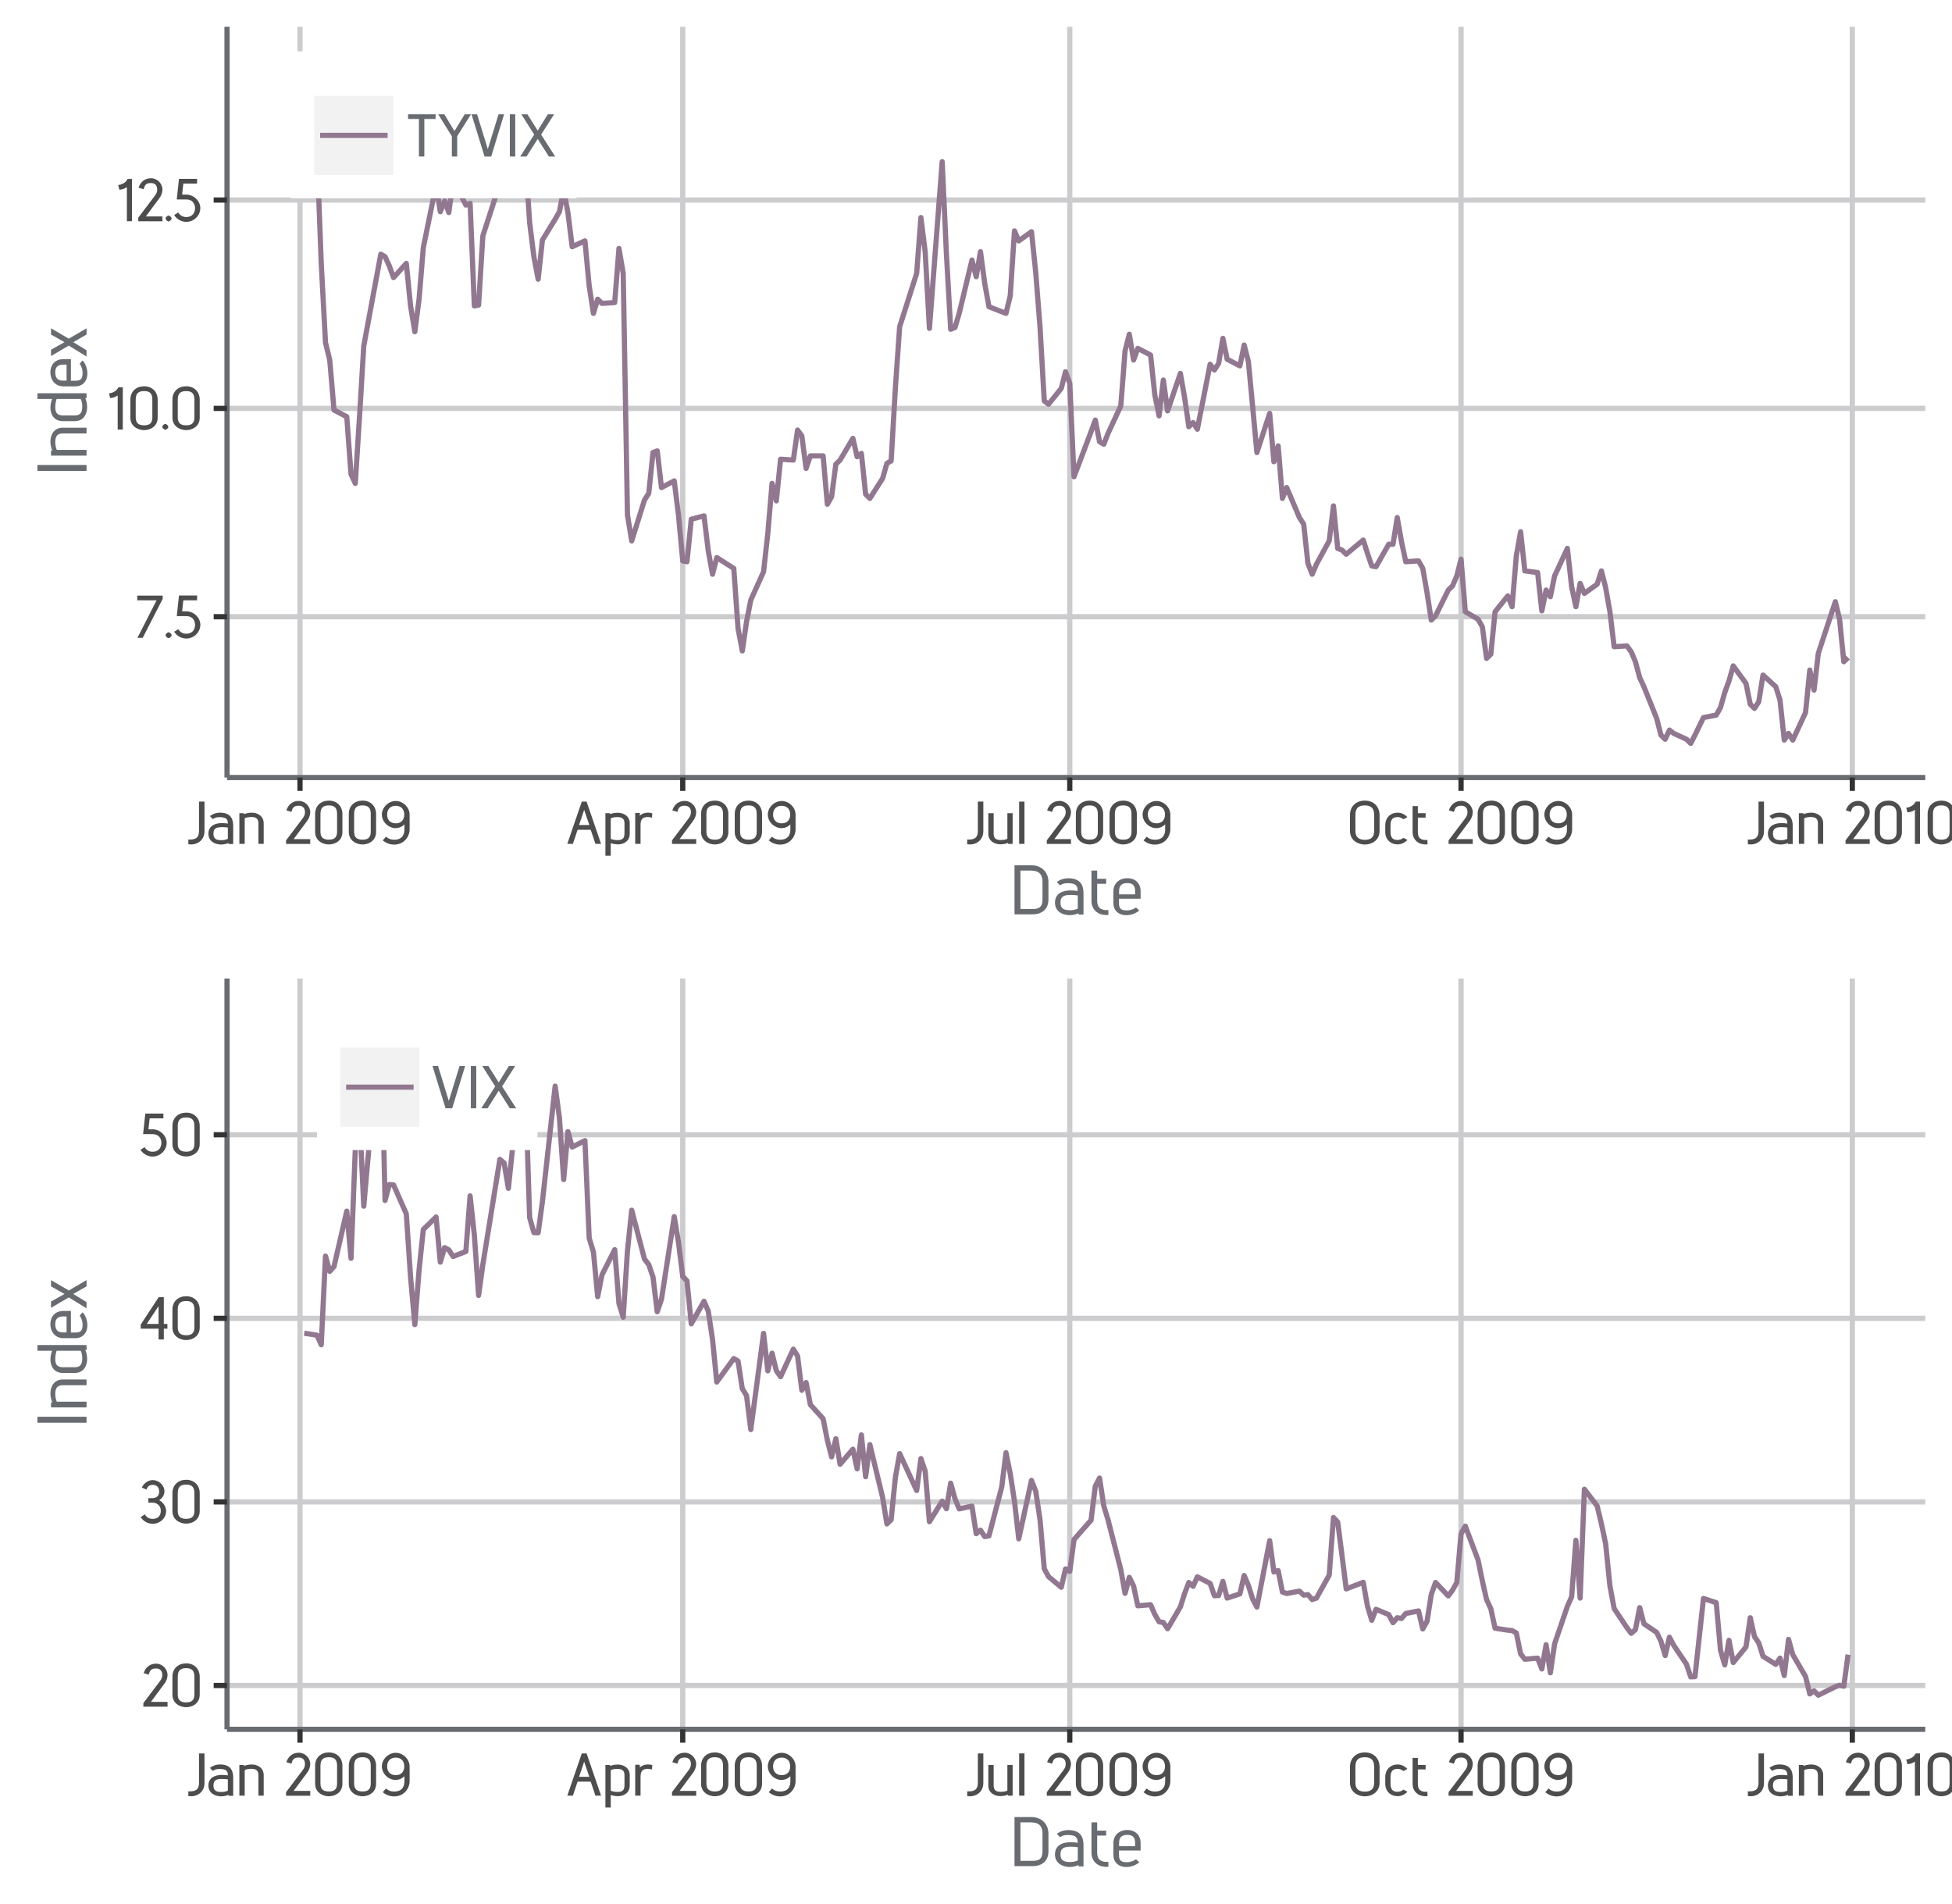 <?xml version="1.0" encoding="UTF-8"?>
<svg xmlns="http://www.w3.org/2000/svg" xmlns:xlink="http://www.w3.org/1999/xlink" width="400pt" height="390pt" viewBox="0 0 400 390" version="1.1">
<defs>
<g>
<symbol overflow="visible" id="glyph0-0">
<path style="stroke:none;" d="M 0 0 L 6.156 0 L 6.156 -8.656 L -0.172 -8.656 L -0.172 0 Z M 3.109 -4.969 L 1.219 -7.797 L 4.766 -7.797 L 2.984 -5.141 Z M 3.469 -4.234 L 5.516 -7.297 L 5.234 -7.391 L 5.234 -1.266 L 5.516 -1.375 L 3.531 -4.328 Z M 1.062 -0.641 L 3 -3.531 L 4.766 -0.859 L 1.219 -0.859 Z M 0.484 -7.297 L 2.453 -4.328 L 0.484 -1.375 L 0.75 -1.266 L 0.75 -7.391 Z M 0.484 -7.297 "/>
</symbol>
<symbol overflow="visible" id="glyph0-1">
<path style="stroke:none;" d="M 5.469 -7.984 L 5.469 -8.656 L 0.266 -8.656 L 0.266 -7.688 L 4.219 -7.688 L 0.297 0 L 1.375 0 Z M 5.469 -7.984 "/>
</symbol>
<symbol overflow="visible" id="glyph0-2">
<path style="stroke:none;" d="M 0.891 -1.141 C 0.641 -1.141 0.281 -0.797 0.281 -0.547 C 0.281 -0.297 0.641 0.047 0.891 0.047 C 1.141 0.047 1.516 -0.297 1.516 -0.547 C 1.516 -0.797 1.141 -1.141 0.891 -1.141 Z M 0.891 -1.141 "/>
</symbol>
<symbol overflow="visible" id="glyph0-3">
<path style="stroke:none;" d="M 5.016 -7.828 L 5.016 -8.672 L 1.312 -8.672 L 0.859 -4.453 L 2.812 -4.453 C 4.016 -4.453 4.594 -3.641 4.609 -2.656 C 4.594 -1.641 4 -0.844 2.797 -0.844 C 2.125 -0.844 1.547 -1.156 1.156 -1.781 L 0.328 -1.25 C 0.781 -0.484 1.75 0.141 2.797 0.141 C 4.406 0.141 5.688 -1.188 5.688 -2.672 C 5.688 -4.141 4.344 -5.406 2.875 -5.438 L 1.953 -5.438 L 2.203 -7.688 L 5.016 -7.688 Z M 5.016 -7.828 "/>
</symbol>
<symbol overflow="visible" id="glyph0-4">
<path style="stroke:none;" d="M 3.047 -0.125 L 3.047 -8.656 L 2.141 -8.656 C 1.891 -8.141 1.641 -7.953 1.281 -7.75 C 0.984 -7.562 0.75 -7.484 0.219 -7.406 L 0.469 -6.438 C 0.859 -6.484 1.188 -6.547 1.5 -6.703 L 1.625 -6.75 C 1.859 -6.875 2.094 -7.031 2.281 -7.25 L 2 -7.344 L 2 0.016 L 3.047 0 Z M 3.047 -0.125 "/>
</symbol>
<symbol overflow="visible" id="glyph0-5">
<path style="stroke:none;" d="M 0.641 -2.438 C 0.641 -0.609 2.25 0.125 3.453 0.125 C 4.688 0.125 6.234 -0.609 6.234 -2.438 L 6.234 -6.125 C 6.234 -7.688 5.141 -8.859 3.469 -8.859 C 1.891 -8.859 0.641 -7.859 0.641 -6.125 Z M 5.141 -2.453 C 5.141 -1.141 4.375 -0.859 3.453 -0.859 C 2.547 -0.859 1.734 -1.141 1.734 -2.453 L 1.734 -6.125 C 1.734 -7.406 2.297 -7.875 3.469 -7.875 C 4.688 -7.875 5.141 -7.297 5.141 -6.109 Z M 5.141 -2.453 "/>
</symbol>
<symbol overflow="visible" id="glyph0-6">
<path style="stroke:none;" d="M 1.531 -6.719 C 1.719 -7.391 1.969 -7.812 2.984 -7.812 C 3.812 -7.812 4.25 -7.312 4.25 -6.484 C 4.25 -6.062 4.141 -5.672 3.719 -5.141 L 0.375 -0.719 L 0.375 0.016 L 5.328 0.016 L 5.328 -0.969 L 1.922 -0.969 L 4.625 -4.609 C 5.062 -5.141 5.328 -5.859 5.328 -6.469 C 5.328 -7.703 4.266 -8.797 2.984 -8.797 C 1.609 -8.797 0.781 -7.922 0.438 -6.859 L 1.469 -6.547 Z M 1.531 -6.719 "/>
</symbol>
<symbol overflow="visible" id="glyph0-7">
<path style="stroke:none;" d="M 3.422 -8.656 L 2.469 -8.656 L 2.469 -2.609 C 2.469 -1.219 1.719 -0.797 0.281 -0.891 L 0.281 0.078 C 0.578 0.109 0.688 0.125 0.797 0.125 C 2.359 0.125 3.594 -0.906 3.594 -2.609 L 3.594 -8.656 Z M 3.422 -8.656 "/>
</symbol>
<symbol overflow="visible" id="glyph0-8">
<path style="stroke:none;" d="M 1.422 -5.156 C 1.766 -5.375 2.094 -5.469 2.688 -5.469 C 4.266 -5.469 4.344 -4.828 4.359 -4.156 C 4.047 -4.203 3.547 -4.25 3.109 -4.25 C 1.781 -4.25 0.375 -3.703 0.375 -2.094 C 0.375 -0.531 1.656 0.109 2.953 0.141 C 3.547 0.141 4.266 -0.047 4.5 -0.172 L 4.516 0.031 L 5.453 0.031 L 5.453 -3.719 C 5.453 -4.969 5.031 -6.391 2.766 -6.391 C 1.891 -6.391 1.188 -6.094 0.688 -5.688 L 1.266 -5.078 Z M 4.422 -1.062 C 4.016 -0.859 3.578 -0.75 3.062 -0.75 C 2.047 -0.75 1.406 -0.969 1.406 -2.094 C 1.406 -3.266 2.141 -3.422 3.203 -3.422 C 3.641 -3.422 4.094 -3.375 4.359 -3.344 L 4.359 -1.031 Z M 4.422 -1.062 "/>
</symbol>
<symbol overflow="visible" id="glyph0-9">
<path style="stroke:none;" d="M 1.438 -6.281 L 0.656 -6.281 L 0.656 0 L 1.75 0 L 1.75 -5.25 C 2 -5.375 2.547 -5.5 3.078 -5.5 C 4.016 -5.5 4.562 -5.219 4.562 -4.172 L 4.562 0 L 5.641 0 L 5.641 -4.219 C 5.641 -5.719 4.359 -6.391 3.188 -6.391 C 2.594 -6.391 1.844 -6.203 1.609 -6.078 L 1.594 -6.281 Z M 1.438 -6.281 "/>
</symbol>
<symbol overflow="visible" id="glyph0-10">
<path style="stroke:none;" d=""/>
</symbol>
<symbol overflow="visible" id="glyph0-11">
<path style="stroke:none;" d="M 5.141 -2.906 C 5.141 -1.969 4.75 -0.844 3.031 -0.844 C 2.297 -0.844 1.828 -1.062 1.359 -1.469 L 0.703 -0.703 C 1.188 -0.297 2.031 0.156 3.016 0.156 C 5.141 0.156 6.203 -1.578 6.203 -2.953 L 6.203 -6 C 6.203 -7.469 4.859 -8.781 3.359 -8.781 C 1.875 -8.781 0.516 -7.469 0.516 -6 C 0.516 -4.531 1.844 -3.219 3.328 -3.219 C 4 -3.219 4.953 -3.531 5.438 -4.422 L 5.141 -4.531 Z M 3.359 -7.797 C 4.469 -7.797 5.109 -7.078 5.109 -6 C 5.094 -4.891 4.484 -4.203 3.359 -4.203 C 2.25 -4.203 1.594 -4.906 1.594 -6 C 1.594 -7.078 2.25 -7.797 3.359 -7.797 Z M 3.359 -7.797 "/>
</symbol>
<symbol overflow="visible" id="glyph0-12">
<path style="stroke:none;" d="M 7.031 -0.125 L 4.109 -8.656 L 3.125 -8.656 L 0.156 0 L 1.297 0 L 2.266 -2.875 L 4.953 -2.875 L 5.922 0 L 7.078 0 Z M 2.516 -3.719 L 3.781 -7.469 L 3.438 -7.469 L 4.672 -3.859 L 2.562 -3.859 Z M 2.516 -3.719 "/>
</symbol>
<symbol overflow="visible" id="glyph0-13">
<path style="stroke:none;" d="M 1.5 -6.281 L 0.719 -6.281 L 0.719 2.422 L 1.812 2.422 L 1.812 -0.156 C 2.094 -0.031 2.719 0.109 3.297 0.109 C 4.422 0.109 5.703 -0.516 5.703 -2.094 L 5.703 -4.219 C 5.703 -5.719 4.406 -6.375 3.219 -6.375 C 2.625 -6.375 1.891 -6.203 1.672 -6.078 L 1.656 -6.281 Z M 4.625 -2.125 C 4.625 -1.016 4.094 -0.766 3.188 -0.766 C 2.609 -0.766 2.016 -0.906 1.812 -1.016 L 1.812 -5.219 C 2.172 -5.406 2.594 -5.484 3.125 -5.484 C 4.062 -5.484 4.625 -5.203 4.625 -4.219 Z M 4.625 -2.125 "/>
</symbol>
<symbol overflow="visible" id="glyph0-14">
<path style="stroke:none;" d="M 1.438 -6.328 L 0.656 -6.328 L 0.656 0 L 1.75 0 L 1.75 -3.875 C 1.75 -4.984 2.141 -5.453 3.141 -5.5 C 3.391 -5.516 3.656 -5.469 4.094 -5.359 L 4.156 -6.266 C 3.766 -6.375 3.547 -6.391 3.297 -6.391 C 2.438 -6.391 1.719 -6.062 1.344 -5.406 L 1.625 -5.297 L 1.594 -6.328 Z M 1.438 -6.328 "/>
</symbol>
<symbol overflow="visible" id="glyph0-15">
<path style="stroke:none;" d="M 5.578 -0.125 L 5.578 -6.281 L 4.5 -6.281 L 4.5 -1.031 C 4.25 -0.906 3.703 -0.781 3.172 -0.781 C 2.234 -0.781 1.688 -1.062 1.688 -2.094 L 1.688 -6.281 L 0.594 -6.281 L 0.594 -2.062 C 0.594 -0.562 1.891 0.094 3.078 0.094 C 3.656 0.094 4.391 -0.078 4.641 -0.203 L 4.656 0.016 L 5.578 0 Z M 5.578 -0.125 "/>
</symbol>
<symbol overflow="visible" id="glyph0-16">
<path style="stroke:none;" d="M 1.812 -0.125 L 1.812 -8.656 L 0.719 -8.656 L 0.719 0 L 1.812 0 Z M 1.812 -0.125 "/>
</symbol>
<symbol overflow="visible" id="glyph0-17">
<path style="stroke:none;" d="M 0.703 -2.656 C 0.703 -0.656 2.422 0.141 3.75 0.141 C 5.078 0.141 6.766 -0.656 6.766 -2.656 L 6.766 -5.875 C 6.766 -7.594 5.594 -8.859 3.75 -8.859 C 2.047 -8.859 0.703 -7.781 0.703 -5.891 Z M 5.656 -2.656 C 5.656 -1.188 4.781 -0.828 3.75 -0.828 C 2.719 -0.828 1.812 -1.188 1.812 -2.656 L 1.812 -5.891 C 1.812 -7.344 2.453 -7.875 3.75 -7.875 C 5.109 -7.875 5.656 -7.219 5.656 -5.875 Z M 5.656 -2.656 "/>
</symbol>
<symbol overflow="visible" id="glyph0-18">
<path style="stroke:none;" d="M 0.453 -2.453 C 0.453 -0.859 1.578 0.109 2.969 0.109 C 3.734 0.109 4.422 -0.203 5 -0.797 L 4.188 -1.234 C 3.703 -0.891 3.406 -0.797 2.969 -0.797 C 2.047 -0.797 1.531 -1.219 1.531 -2.453 L 1.531 -3.797 C 1.531 -5.047 2.047 -5.484 2.969 -5.484 C 3.406 -5.484 3.703 -5.375 4.188 -5.047 L 5 -5.469 C 4.422 -6.062 3.734 -6.391 2.969 -6.391 C 1.578 -6.391 0.453 -5.406 0.453 -3.797 Z M 0.453 -2.453 "/>
</symbol>
<symbol overflow="visible" id="glyph0-19">
<path style="stroke:none;" d="M 1.781 -6.141 L 1.781 -7.734 L 0.703 -7.734 L 0.703 -2.406 C 0.703 -1.016 1.641 -0.156 2.672 0.047 C 2.969 0.109 3.281 0.125 3.75 0.125 L 3.75 -0.797 C 3.281 -0.766 3 -0.797 2.766 -0.859 C 2.016 -1.078 1.781 -1.547 1.781 -2.516 L 1.781 -5.375 L 3.375 -5.375 L 3.375 -6.281 L 1.781 -6.281 Z M 1.781 -6.141 "/>
</symbol>
<symbol overflow="visible" id="glyph0-20">
<path style="stroke:none;" d="M 5.953 -7.828 L 5.953 -8.656 L 0.312 -8.656 L 0.312 -7.688 L 2.531 -7.688 L 2.531 0 L 3.641 0 L 3.641 -7.688 L 5.953 -7.688 Z M 5.953 -7.828 "/>
</symbol>
<symbol overflow="visible" id="glyph0-21">
<path style="stroke:none;" d="M 3.969 -4.078 L 6.844 -8.656 L 5.562 -8.656 L 3.453 -5.203 L 1.375 -8.656 L 0.109 -8.656 L 2.922 -4.141 L 2.922 0 L 4.016 0 L 4.016 -4.156 Z M 3.969 -4.078 "/>
</symbol>
<symbol overflow="visible" id="glyph0-22">
<path style="stroke:none;" d="M 4.062 -0.125 L 6.672 -8.656 L 5.531 -8.656 L 3.172 -1 L 3.484 -1 L 1.125 -8.656 L -0.016 -8.656 L 2.656 0 L 4.016 0 Z M 4.062 -0.125 "/>
</symbol>
<symbol overflow="visible" id="glyph0-23">
<path style="stroke:none;" d="M 2.016 -0.125 L 2.016 -8.656 L 0.906 -8.656 L 0.906 0 L 2.016 0 Z M 2.016 -0.125 "/>
</symbol>
<symbol overflow="visible" id="glyph0-24">
<path style="stroke:none;" d="M 4.328 -4.391 L 7.062 -8.656 L 5.766 -8.656 L 3.688 -5.297 L 1.578 -8.656 L 0.328 -8.656 L 2.969 -4.484 L 0.109 0 L 1.406 0 L 3.688 -3.594 L 5.969 0 L 7.266 0 L 4.391 -4.484 Z M 4.328 -4.391 "/>
</symbol>
<symbol overflow="visible" id="glyph0-25">
<path style="stroke:none;" d="M 1.578 -7.031 C 1.766 -7.484 2.078 -7.812 2.781 -7.812 C 3.641 -7.812 4.109 -7.297 4.109 -6.438 C 4.109 -5.578 3.547 -5.094 2.719 -5.094 L 1.891 -5.094 L 1.891 -4.172 L 2.719 -4.172 C 3.719 -4.172 4.438 -3.516 4.438 -2.516 C 4.438 -1.469 3.828 -0.844 2.781 -0.844 C 2.062 -0.844 1.562 -1.141 1.156 -1.766 L 0.312 -1.219 C 0.781 -0.469 1.688 0.156 2.781 0.156 C 4.25 0.156 5.531 -0.969 5.531 -2.484 C 5.531 -3.594 4.625 -4.516 3.844 -4.797 L 3.844 -4.531 C 4.453 -4.781 5.188 -5.562 5.188 -6.453 C 5.188 -7.766 4.031 -8.797 2.781 -8.797 C 1.734 -8.797 0.844 -7.969 0.547 -7.25 L 1.5 -6.859 Z M 1.578 -7.031 "/>
</symbol>
<symbol overflow="visible" id="glyph0-26">
<path style="stroke:none;" d="M 4.984 -3.031 L 4.984 -8.672 L 3.938 -8.672 L 0.25 -3.047 L 0.25 -2.203 L 3.906 -2.203 L 3.906 0 L 4.984 0 L 4.984 -2.203 L 5.719 -2.203 L 5.719 -3.172 L 4.984 -3.172 Z M 1.312 -2.922 L 4.188 -7.25 L 3.906 -7.344 L 3.906 -3.172 L 1.469 -3.172 Z M 1.312 -2.922 "/>
</symbol>
<symbol overflow="visible" id="glyph1-0">
<path style="stroke:none;" d="M 0 0 L 7.141 0 L 7.141 -10.062 L -0.156 -10.062 L -0.156 0 Z M 3.594 -5.75 L 1.375 -9.094 L 5.609 -9.094 L 3.5 -5.906 Z M 4.016 -4.922 L 6.391 -8.5 L 6.141 -8.594 L 6.141 -1.453 L 6.391 -1.547 L 4.094 -5.031 Z M 1.219 -0.734 L 3.5 -4.141 L 5.609 -0.969 L 1.375 -0.969 Z M 0.594 -8.5 L 2.891 -5.031 L 0.594 -1.547 L 0.844 -1.453 L 0.844 -8.594 Z M 0.594 -8.5 "/>
</symbol>
<symbol overflow="visible" id="glyph1-1">
<path style="stroke:none;" d="M 1.094 -9.922 L 1.094 0 L 4.781 0 C 6.406 0 8.047 -0.797 8.047 -3.047 L 8.047 -6.656 C 8.047 -8.531 6.766 -10.062 4.516 -10.062 L 1.094 -10.062 Z M 2.156 -8.969 L 4.516 -8.969 C 6.156 -8.969 6.828 -8.125 6.828 -6.656 L 6.828 -3.047 C 6.828 -1.406 6.031 -1.094 4.781 -1.094 L 2.312 -1.094 L 2.312 -8.969 Z M 2.156 -8.969 "/>
</symbol>
<symbol overflow="visible" id="glyph1-2">
<path style="stroke:none;" d="M 1.625 -6.016 C 2.031 -6.266 2.453 -6.391 3.141 -6.391 C 4.984 -6.391 5.109 -5.594 5.125 -4.797 C 4.719 -4.859 4.125 -4.906 3.625 -4.906 C 2.078 -4.906 0.469 -4.312 0.469 -2.406 C 0.469 -0.609 1.938 0.125 3.438 0.172 C 4.125 0.172 4.953 -0.047 5.297 -0.234 L 5.312 0.047 L 6.312 0.047 L 6.312 -4.328 C 6.312 -5.766 5.859 -7.391 3.219 -7.391 C 2.203 -7.391 1.406 -7.062 0.859 -6.609 L 1.5 -5.938 Z M 5.188 -1.203 C 4.703 -0.953 4.172 -0.844 3.562 -0.844 C 2.391 -0.844 1.594 -1.109 1.594 -2.406 C 1.594 -3.781 2.484 -3.984 3.734 -3.984 C 4.234 -3.984 4.781 -3.938 5.141 -3.875 L 5.141 -1.172 Z M 5.188 -1.203 "/>
</symbol>
<symbol overflow="visible" id="glyph1-3">
<path style="stroke:none;" d="M 2.047 -7.141 L 2.047 -8.969 L 0.875 -8.969 L 0.875 -2.766 C 0.875 -1.141 1.922 -0.188 3.125 0.062 C 3.453 0.125 3.828 0.156 4.344 0.141 L 4.344 -0.875 C 3.828 -0.859 3.5 -0.875 3.219 -0.969 C 2.359 -1.219 2.047 -1.781 2.047 -2.906 L 2.047 -6.266 L 3.891 -6.266 L 3.891 -7.281 L 2.047 -7.281 Z M 2.047 -7.141 "/>
</symbol>
<symbol overflow="visible" id="glyph1-4">
<path style="stroke:none;" d="M 0.578 -2.25 C 0.578 -0.875 1.594 0.172 3.219 0.172 C 4.266 0.172 5.188 -0.203 5.891 -0.797 L 5.219 -1.406 C 4.562 -0.984 4.031 -0.812 3.297 -0.812 C 2.25 -0.812 1.734 -1.125 1.734 -2.188 L 1.734 -3.203 L 6.156 -3.203 L 6.156 -4.766 C 6.156 -6.297 5.141 -7.406 3.438 -7.406 C 1.781 -7.406 0.578 -6.344 0.578 -4.734 Z M 5.188 -4.094 L 1.75 -4.094 L 1.75 -4.766 C 1.75 -6.094 2.5 -6.406 3.438 -6.406 C 4.281 -6.406 5.031 -6.125 5.031 -4.781 L 5.031 -4.094 Z M 5.188 -4.094 "/>
</symbol>
<symbol overflow="visible" id="glyph2-0">
<path style="stroke:none;" d="M 0 0 L 0 -7.141 L -10.062 -7.141 L -10.062 0.156 L 0 0.156 Z M -5.75 -3.594 L -9.094 -1.375 L -9.094 -5.609 L -5.906 -3.5 Z M -4.922 -4.016 L -8.5 -6.391 L -8.594 -6.141 L -1.453 -6.141 L -1.547 -6.391 L -5.031 -4.094 Z M -0.734 -1.219 L -4.141 -3.5 L -0.969 -5.609 L -0.969 -1.375 Z M -8.5 -0.594 L -5.031 -2.891 L -1.547 -0.594 L -1.453 -0.844 L -8.594 -0.844 Z M -8.5 -0.594 "/>
</symbol>
<symbol overflow="visible" id="glyph2-1">
<path style="stroke:none;" d="M -0.125 -2.312 L -10.062 -2.312 L -10.062 -1.094 L 0 -1.094 L 0 -2.312 Z M -0.125 -2.312 "/>
</symbol>
<symbol overflow="visible" id="glyph2-2">
<path style="stroke:none;" d="M -7.281 -1.688 L -7.281 -0.812 L 0 -0.812 L 0 -1.984 L -6.094 -1.984 C -6.266 -2.344 -6.406 -2.969 -6.406 -3.578 C -6.406 -4.672 -6.062 -5.359 -4.844 -5.359 L 0 -5.359 L 0 -6.531 L -4.891 -6.531 C -6.641 -6.531 -7.406 -5.078 -7.406 -3.703 C -7.406 -3.031 -7.203 -2.203 -7.016 -1.828 L -7.281 -1.812 Z M -7.281 -1.688 "/>
</symbol>
<symbol overflow="visible" id="glyph2-3">
<path style="stroke:none;" d="M -0.125 -6.297 L -10.062 -6.297 L -10.062 -5.125 L -7.062 -5.125 C -7.219 -4.734 -7.406 -4 -7.406 -3.328 C -7.406 -2.031 -6.703 -0.578 -4.859 -0.578 L -2.375 -0.578 C -0.609 -0.578 0.125 -2.062 0.125 -3.438 C 0.125 -4.109 -0.062 -4.938 -0.266 -5.297 L 0.016 -5.312 L 0 -6.297 Z M -1.219 -5.172 C -0.969 -4.672 -0.875 -4.156 -0.875 -3.547 C -0.875 -2.453 -1.219 -1.766 -2.359 -1.75 L -4.797 -1.75 C -6.125 -1.75 -6.406 -2.422 -6.406 -3.469 C -6.406 -4.141 -6.25 -4.844 -6.125 -5.125 L -1.188 -5.125 Z M -1.219 -5.172 "/>
</symbol>
<symbol overflow="visible" id="glyph2-4">
<path style="stroke:none;" d="M -2.25 -0.578 C -0.875 -0.578 0.172 -1.594 0.172 -3.219 C 0.172 -4.266 -0.203 -5.188 -0.797 -5.891 L -1.406 -5.219 C -0.984 -4.562 -0.812 -4.031 -0.812 -3.297 C -0.812 -2.25 -1.125 -1.734 -2.188 -1.734 L -3.203 -1.734 L -3.203 -6.156 L -4.766 -6.156 C -6.297 -6.156 -7.406 -5.141 -7.406 -3.438 C -7.406 -1.781 -6.344 -0.578 -4.734 -0.578 Z M -4.094 -5.188 L -4.094 -1.75 L -4.766 -1.75 C -6.094 -1.75 -6.406 -2.5 -6.406 -3.438 C -6.406 -4.281 -6.125 -5.031 -4.781 -5.031 L -4.094 -5.031 Z M -4.094 -5.188 "/>
</symbol>
<symbol overflow="visible" id="glyph2-5">
<path style="stroke:none;" d="M -3.531 -3.609 L -7.281 -5.797 L -7.281 -4.516 L -4.516 -2.953 L -7.281 -1.406 L -7.281 -0.109 L -3.641 -2.25 L 0 -0.016 L 0 -1.297 L -2.719 -2.953 L 0 -4.516 L 0 -5.797 L -3.625 -3.672 Z M -3.531 -3.609 "/>
</symbol>
</g>
<clipPath id="clip1">
  <path d="M 46.523 147 L 395 147 L 395 148 L 46.523 148 Z M 46.523 147 "/>
</clipPath>
<clipPath id="clip2">
  <path d="M 46.523 104 L 395 104 L 395 106 L 46.523 106 Z M 46.523 104 "/>
</clipPath>
<clipPath id="clip3">
  <path d="M 46.523 62 L 395 62 L 395 63 L 46.523 63 Z M 46.523 62 "/>
</clipPath>
<clipPath id="clip4">
  <path d="M 46.523 19 L 395 19 L 395 20 L 46.523 20 Z M 46.523 19 "/>
</clipPath>
<clipPath id="clip5">
  <path d="M 100 5.48 L 101 5.48 L 101 160 L 100 160 Z M 100 5.48 "/>
</clipPath>
<clipPath id="clip6">
  <path d="M 179 5.48 L 180 5.48 L 180 160 L 179 160 Z M 179 5.48 "/>
</clipPath>
<clipPath id="clip7">
  <path d="M 259 5.48 L 260 5.48 L 260 160 L 259 160 Z M 259 5.48 "/>
</clipPath>
<clipPath id="clip8">
  <path d="M 339 5.48 L 340 5.48 L 340 160 L 339 160 Z M 339 5.48 "/>
</clipPath>
<clipPath id="clip9">
  <path d="M 46.523 125 L 395.52 125 L 395.52 127 L 46.523 127 Z M 46.523 125 "/>
</clipPath>
<clipPath id="clip10">
  <path d="M 46.523 83 L 395.52 83 L 395.52 85 L 46.523 85 Z M 46.523 83 "/>
</clipPath>
<clipPath id="clip11">
  <path d="M 46.523 40 L 395.52 40 L 395.52 42 L 46.523 42 Z M 46.523 40 "/>
</clipPath>
<clipPath id="clip12">
  <path d="M 60 5.48 L 63 5.48 L 63 160 L 60 160 Z M 60 5.48 "/>
</clipPath>
<clipPath id="clip13">
  <path d="M 139 5.48 L 141 5.48 L 141 160 L 139 160 Z M 139 5.48 "/>
</clipPath>
<clipPath id="clip14">
  <path d="M 218 5.48 L 220 5.48 L 220 160 L 218 160 Z M 218 5.48 "/>
</clipPath>
<clipPath id="clip15">
  <path d="M 298 5.48 L 300 5.48 L 300 160 L 298 160 Z M 298 5.48 "/>
</clipPath>
<clipPath id="clip16">
  <path d="M 379 5.48 L 381 5.48 L 381 160 L 379 160 Z M 379 5.48 "/>
</clipPath>
<clipPath id="clip17">
  <path d="M 0 195 L 400 195 L 400 390 L 0 390 Z M 0 195 "/>
</clipPath>
<clipPath id="clip18">
  <path d="M 46.523 326 L 395 326 L 395 327 L 46.523 327 Z M 46.523 326 "/>
</clipPath>
<clipPath id="clip19">
  <path d="M 46.523 288 L 395 288 L 395 290 L 46.523 290 Z M 46.523 288 "/>
</clipPath>
<clipPath id="clip20">
  <path d="M 46.523 251 L 395 251 L 395 252 L 46.523 252 Z M 46.523 251 "/>
</clipPath>
<clipPath id="clip21">
  <path d="M 46.523 213 L 395 213 L 395 214 L 46.523 214 Z M 46.523 213 "/>
</clipPath>
<clipPath id="clip22">
  <path d="M 100 200.48 L 101 200.48 L 101 355 L 100 355 Z M 100 200.48 "/>
</clipPath>
<clipPath id="clip23">
  <path d="M 179 200.48 L 180 200.48 L 180 355 L 179 355 Z M 179 200.48 "/>
</clipPath>
<clipPath id="clip24">
  <path d="M 259 200.48 L 260 200.48 L 260 355 L 259 355 Z M 259 200.48 "/>
</clipPath>
<clipPath id="clip25">
  <path d="M 339 200.48 L 340 200.48 L 340 355 L 339 355 Z M 339 200.48 "/>
</clipPath>
<clipPath id="clip26">
  <path d="M 46.523 344 L 395.52 344 L 395.52 346 L 46.523 346 Z M 46.523 344 "/>
</clipPath>
<clipPath id="clip27">
  <path d="M 46.523 307 L 395.52 307 L 395.52 309 L 46.523 309 Z M 46.523 307 "/>
</clipPath>
<clipPath id="clip28">
  <path d="M 46.523 269 L 395.52 269 L 395.52 271 L 46.523 271 Z M 46.523 269 "/>
</clipPath>
<clipPath id="clip29">
  <path d="M 46.523 231 L 395.52 231 L 395.52 234 L 46.523 234 Z M 46.523 231 "/>
</clipPath>
<clipPath id="clip30">
  <path d="M 60 200.48 L 63 200.48 L 63 355 L 60 355 Z M 60 200.48 "/>
</clipPath>
<clipPath id="clip31">
  <path d="M 139 200.48 L 141 200.48 L 141 355 L 139 355 Z M 139 200.48 "/>
</clipPath>
<clipPath id="clip32">
  <path d="M 218 200.48 L 220 200.48 L 220 355 L 218 355 Z M 218 200.48 "/>
</clipPath>
<clipPath id="clip33">
  <path d="M 298 200.48 L 300 200.48 L 300 355 L 298 355 Z M 298 200.48 "/>
</clipPath>
<clipPath id="clip34">
  <path d="M 379 200.48 L 381 200.48 L 381 355 L 379 355 Z M 379 200.48 "/>
</clipPath>
</defs>
<g id="surface131">
<rect x="0" y="0" width="400" height="390" style="fill:rgb(100%,100%,100%);fill-opacity:1;stroke:none;"/>
<path style="fill-rule:nonzero;fill:rgb(100%,100%,100%);fill-opacity:1;stroke-width:1.067;stroke-linecap:round;stroke-linejoin:round;stroke:rgb(100%,100%,100%);stroke-opacity:1;stroke-miterlimit:10;" d="M 0 195 L 400 195 L 400 0 L 0 0 Z M 0 195 "/>
<g clip-path="url(#clip1)" clip-rule="nonzero">
<path style="fill:none;stroke-width:0.533;stroke-linecap:butt;stroke-linejoin:round;stroke:rgb(100%,100%,100%);stroke-opacity:1;stroke-miterlimit:10;" d="M 46.523 147.695 L 394.52 147.695 "/>
</g>
<g clip-path="url(#clip2)" clip-rule="nonzero">
<path style="fill:none;stroke-width:0.533;stroke-linecap:butt;stroke-linejoin:round;stroke:rgb(100%,100%,100%);stroke-opacity:1;stroke-miterlimit:10;" d="M 46.523 105.008 L 394.52 105.008 "/>
</g>
<g clip-path="url(#clip3)" clip-rule="nonzero">
<path style="fill:none;stroke-width:0.533;stroke-linecap:butt;stroke-linejoin:round;stroke:rgb(100%,100%,100%);stroke-opacity:1;stroke-miterlimit:10;" d="M 46.523 62.324 L 394.52 62.324 "/>
</g>
<g clip-path="url(#clip4)" clip-rule="nonzero">
<path style="fill:none;stroke-width:0.533;stroke-linecap:butt;stroke-linejoin:round;stroke:rgb(100%,100%,100%);stroke-opacity:1;stroke-miterlimit:10;" d="M 46.523 19.641 L 394.52 19.641 "/>
</g>
<g clip-path="url(#clip5)" clip-rule="nonzero">
<path style="fill:none;stroke-width:0.533;stroke-linecap:butt;stroke-linejoin:round;stroke:rgb(100%,100%,100%);stroke-opacity:1;stroke-miterlimit:10;" d="M 100.691 159.297 L 100.691 5.48 "/>
</g>
<g clip-path="url(#clip6)" clip-rule="nonzero">
<path style="fill:none;stroke-width:0.533;stroke-linecap:butt;stroke-linejoin:round;stroke:rgb(100%,100%,100%);stroke-opacity:1;stroke-miterlimit:10;" d="M 179.562 159.297 L 179.562 5.48 "/>
</g>
<g clip-path="url(#clip7)" clip-rule="nonzero">
<path style="fill:none;stroke-width:0.533;stroke-linecap:butt;stroke-linejoin:round;stroke:rgb(100%,100%,100%);stroke-opacity:1;stroke-miterlimit:10;" d="M 259.305 159.297 L 259.305 5.48 "/>
</g>
<g clip-path="url(#clip8)" clip-rule="nonzero">
<path style="fill:none;stroke-width:0.533;stroke-linecap:butt;stroke-linejoin:round;stroke:rgb(100%,100%,100%);stroke-opacity:1;stroke-miterlimit:10;" d="M 339.484 159.297 L 339.484 5.48 "/>
</g>
<g clip-path="url(#clip9)" clip-rule="nonzero">
<path style="fill:none;stroke-width:1.067;stroke-linecap:butt;stroke-linejoin:round;stroke:rgb(80%,79.608%,80.392%);stroke-opacity:1;stroke-miterlimit:10;" d="M 46.523 126.352 L 394.52 126.352 "/>
</g>
<g clip-path="url(#clip10)" clip-rule="nonzero">
<path style="fill:none;stroke-width:1.067;stroke-linecap:butt;stroke-linejoin:round;stroke:rgb(80%,79.608%,80.392%);stroke-opacity:1;stroke-miterlimit:10;" d="M 46.523 83.668 L 394.52 83.668 "/>
</g>
<g clip-path="url(#clip11)" clip-rule="nonzero">
<path style="fill:none;stroke-width:1.067;stroke-linecap:butt;stroke-linejoin:round;stroke:rgb(80%,79.608%,80.392%);stroke-opacity:1;stroke-miterlimit:10;" d="M 46.523 40.984 L 394.52 40.984 "/>
</g>
<g clip-path="url(#clip12)" clip-rule="nonzero">
<path style="fill:none;stroke-width:1.067;stroke-linecap:butt;stroke-linejoin:round;stroke:rgb(80%,79.608%,80.392%);stroke-opacity:1;stroke-miterlimit:10;" d="M 61.473 159.297 L 61.473 5.48 "/>
</g>
<g clip-path="url(#clip13)" clip-rule="nonzero">
<path style="fill:none;stroke-width:1.067;stroke-linecap:butt;stroke-linejoin:round;stroke:rgb(80%,79.608%,80.392%);stroke-opacity:1;stroke-miterlimit:10;" d="M 139.906 159.297 L 139.906 5.48 "/>
</g>
<g clip-path="url(#clip14)" clip-rule="nonzero">
<path style="fill:none;stroke-width:1.067;stroke-linecap:butt;stroke-linejoin:round;stroke:rgb(80%,79.608%,80.392%);stroke-opacity:1;stroke-miterlimit:10;" d="M 219.215 159.297 L 219.215 5.48 "/>
</g>
<g clip-path="url(#clip15)" clip-rule="nonzero">
<path style="fill:none;stroke-width:1.067;stroke-linecap:butt;stroke-linejoin:round;stroke:rgb(80%,79.608%,80.392%);stroke-opacity:1;stroke-miterlimit:10;" d="M 299.395 159.297 L 299.395 5.48 "/>
</g>
<g clip-path="url(#clip16)" clip-rule="nonzero">
<path style="fill:none;stroke-width:1.067;stroke-linecap:butt;stroke-linejoin:round;stroke:rgb(80%,79.608%,80.392%);stroke-opacity:1;stroke-miterlimit:10;" d="M 379.574 159.297 L 379.574 5.48 "/>
</g>
<path style="fill:none;stroke-width:1.067;stroke-linecap:butt;stroke-linejoin:round;stroke:rgb(56.863%,47.059%,56.471%);stroke-opacity:1;stroke-miterlimit:1;" d="M 62.344 12.473 L 64.957 30.91 L 65.828 53.961 L 66.699 70.18 L 67.57 73.766 L 68.445 84.008 L 71.059 85.375 L 71.93 97.156 L 72.801 99.035 L 73.672 85.375 L 74.543 70.863 L 78.031 52.082 L 78.902 52.594 L 79.773 54.473 L 80.645 56.863 L 83.258 53.961 L 84.129 62.668 L 85.004 67.961 L 85.875 61.301 L 86.746 50.715 L 89.359 37.91 L 90.23 43.375 L 91.102 41.156 L 91.973 43.543 L 92.848 36.887 L 95.461 42.008 L 96.332 41.668 L 97.203 62.668 L 98.074 62.496 L 98.945 48.324 L 102.434 37.57 L 103.305 35.863 L 104.176 32.105 L 105.047 26.984 L 107.66 32.617 L 108.531 45.594 L 109.406 52.594 L 110.277 57.203 L 111.148 49.18 L 113.762 44.91 L 114.633 43.375 L 115.504 38.934 L 116.375 43.543 L 117.25 50.547 L 119.863 49.352 L 120.734 58.57 L 121.605 64.203 L 122.477 61.301 L 123.348 62.156 L 125.965 61.984 L 126.836 50.887 L 127.707 56.008 L 128.578 105.523 L 129.449 110.816 L 132.062 102.449 L 132.938 101.082 L 133.809 92.715 L 134.68 92.375 L 135.551 99.887 L 138.164 98.523 L 139.035 105.523 L 139.906 114.914 L 140.777 115.082 L 141.652 106.375 L 144.266 105.691 L 145.137 112.863 L 146.008 117.645 L 146.879 114.23 L 150.367 116.449 L 151.238 128.742 L 152.109 133.352 L 152.98 127.375 L 153.852 122.938 L 156.465 117.133 L 157.34 109.277 L 158.211 99.035 L 159.082 102.621 L 159.953 94.082 L 162.566 94.254 L 163.438 88.105 L 164.309 89.301 L 165.18 95.961 L 166.055 93.398 L 168.668 93.398 L 169.539 103.301 L 170.41 101.766 L 171.281 95.105 L 172.152 94.254 L 174.77 89.812 L 175.641 93.57 L 176.512 92.887 L 177.383 101.254 L 178.254 102.105 L 180.867 98.008 L 181.742 94.938 L 182.613 94.426 L 183.484 79.398 L 184.355 66.938 L 187.84 56.008 L 188.711 44.57 L 189.586 51.57 L 190.457 67.277 L 193.07 33.129 L 193.941 52.082 L 194.812 67.449 L 195.684 67.105 L 196.555 64.203 L 199.172 53.277 L 200.043 56.691 L 200.914 51.57 L 201.785 58.059 L 202.656 62.84 L 205.27 63.863 L 206.145 64.203 L 207.016 60.617 L 207.887 47.301 L 208.758 49.352 L 211.371 47.473 L 212.242 55.836 L 213.113 66.938 L 213.988 82.133 L 214.859 82.812 L 217.473 79.57 L 218.344 76.156 L 219.215 78.547 L 220.086 97.668 L 223.574 88.449 L 224.445 86.059 L 225.316 90.496 L 226.188 91.008 L 227.059 88.789 L 229.672 83.156 L 230.547 71.887 L 231.418 68.473 L 232.289 73.766 L 233.16 71.375 L 235.773 72.742 L 236.645 80.938 L 237.516 85.203 L 238.391 77.863 L 239.262 84.18 L 241.875 76.496 L 242.746 81.449 L 243.617 87.426 L 244.488 86.57 L 245.359 87.938 L 247.977 74.617 L 248.848 75.812 L 249.719 74.449 L 250.59 69.324 L 251.461 73.594 L 254.074 74.961 L 254.949 70.691 L 255.82 74.105 L 256.691 83.328 L 257.562 92.715 L 260.176 84.691 L 261.047 94.594 L 261.918 91.352 L 262.793 102.105 L 263.664 99.887 L 266.277 106.035 L 267.148 107.398 L 268.02 115.426 L 268.891 117.645 L 269.762 115.594 L 272.379 110.816 L 273.25 103.645 L 274.121 112.352 L 274.992 112.691 L 275.863 113.547 L 279.352 110.645 L 280.223 113.375 L 281.094 115.938 L 281.965 116.109 L 284.578 111.496 L 285.449 111.496 L 286.32 106.035 L 287.195 110.984 L 288.066 115.082 L 290.68 114.914 L 291.551 116.449 L 292.422 121.398 L 293.293 127.035 L 294.164 126.18 L 296.781 120.887 L 297.652 120.035 L 298.523 117.984 L 299.395 114.57 L 300.266 125.328 L 302.879 126.863 L 303.754 128.398 L 304.625 134.887 L 305.496 134.035 L 306.367 125.328 L 308.98 122.082 L 309.852 124.301 L 310.723 113.887 L 311.598 108.938 L 312.469 116.961 L 315.082 117.301 L 315.953 125.156 L 316.824 120.887 L 317.695 122.254 L 318.566 117.984 L 321.184 112.352 L 322.055 120.207 L 322.926 124.301 L 323.797 119.523 L 324.668 121.57 L 327.285 119.691 L 328.156 116.961 L 329.027 120.375 L 329.898 125.328 L 330.77 132.496 L 333.383 132.328 L 334.254 133.523 L 335.125 135.57 L 336 138.816 L 336.871 140.691 L 339.484 147.18 L 340.355 150.598 L 341.227 151.449 L 342.098 149.57 L 342.969 150.254 L 345.586 151.449 L 346.457 152.305 L 347.328 150.598 L 349.07 147.012 L 351.688 146.5 L 352.559 144.961 L 353.43 141.887 L 354.301 139.5 L 355.172 136.426 L 357.785 140.012 L 358.656 144.277 L 359.527 145.133 L 360.402 143.766 L 361.273 138.305 L 363.887 140.691 L 364.758 143.426 L 365.629 151.621 L 366.5 150.254 L 367.371 151.621 L 369.988 145.984 L 370.859 137.277 L 371.73 141.375 L 372.602 133.863 L 376.09 123.277 L 376.961 126.863 L 377.832 135.57 L 378.703 134.719 "/>
<path style="fill:none;stroke-width:1.067;stroke-linecap:butt;stroke-linejoin:round;stroke:rgb(40.784%,42.353%,44.314%);stroke-opacity:1;stroke-miterlimit:10;" d="M 46.523 159.297 L 46.523 5.48 "/>
<g style="fill:rgb(30.196%,30.196%,30.196%);fill-opacity:1;">
  <use xlink:href="#glyph0-1" x="27.867" y="130.68"/>
  <use xlink:href="#glyph0-2" x="33.651" y="130.68"/>
  <use xlink:href="#glyph0-3" x="35.367" y="130.68"/>
</g>
<g style="fill:rgb(30.196%,30.196%,30.196%);fill-opacity:1;">
  <use xlink:href="#glyph0-4" x="22.117" y="87.996"/>
  <use xlink:href="#glyph0-5" x="26.077" y="87.996"/>
  <use xlink:href="#glyph0-2" x="32.977" y="87.996"/>
  <use xlink:href="#glyph0-5" x="34.693" y="87.996"/>
</g>
<g style="fill:rgb(30.196%,30.196%,30.196%);fill-opacity:1;">
  <use xlink:href="#glyph0-4" x="24" y="45.312"/>
  <use xlink:href="#glyph0-6" x="27.96" y="45.312"/>
  <use xlink:href="#glyph0-2" x="33.648" y="45.312"/>
  <use xlink:href="#glyph0-3" x="35.364" y="45.312"/>
</g>
<path style="fill:none;stroke-width:1.067;stroke-linecap:butt;stroke-linejoin:round;stroke:rgb(20%,20%,20%);stroke-opacity:1;stroke-miterlimit:10;" d="M 43.785 126.352 L 46.523 126.352 "/>
<path style="fill:none;stroke-width:1.067;stroke-linecap:butt;stroke-linejoin:round;stroke:rgb(20%,20%,20%);stroke-opacity:1;stroke-miterlimit:10;" d="M 43.785 83.668 L 46.523 83.668 "/>
<path style="fill:none;stroke-width:1.067;stroke-linecap:butt;stroke-linejoin:round;stroke:rgb(20%,20%,20%);stroke-opacity:1;stroke-miterlimit:10;" d="M 43.785 40.984 L 46.523 40.984 "/>
<path style="fill:none;stroke-width:1.067;stroke-linecap:butt;stroke-linejoin:round;stroke:rgb(40.784%,42.353%,44.314%);stroke-opacity:1;stroke-miterlimit:10;" d="M 46.523 159.297 L 394.52 159.297 "/>
<path style="fill:none;stroke-width:1.067;stroke-linecap:butt;stroke-linejoin:round;stroke:rgb(20%,20%,20%);stroke-opacity:1;stroke-miterlimit:10;" d="M 61.473 162.035 L 61.473 159.297 "/>
<path style="fill:none;stroke-width:1.067;stroke-linecap:butt;stroke-linejoin:round;stroke:rgb(20%,20%,20%);stroke-opacity:1;stroke-miterlimit:10;" d="M 139.906 162.035 L 139.906 159.297 "/>
<path style="fill:none;stroke-width:1.067;stroke-linecap:butt;stroke-linejoin:round;stroke:rgb(20%,20%,20%);stroke-opacity:1;stroke-miterlimit:10;" d="M 219.215 162.035 L 219.215 159.297 "/>
<path style="fill:none;stroke-width:1.067;stroke-linecap:butt;stroke-linejoin:round;stroke:rgb(20%,20%,20%);stroke-opacity:1;stroke-miterlimit:10;" d="M 299.395 162.035 L 299.395 159.297 "/>
<path style="fill:none;stroke-width:1.067;stroke-linecap:butt;stroke-linejoin:round;stroke:rgb(20%,20%,20%);stroke-opacity:1;stroke-miterlimit:10;" d="M 379.574 162.035 L 379.574 159.297 "/>
<g style="fill:rgb(30.196%,30.196%,30.196%);fill-opacity:1;">
  <use xlink:href="#glyph0-7" x="38.312" y="172.883"/>
  <use xlink:href="#glyph0-8" x="42.333" y="172.883"/>
  <use xlink:href="#glyph0-9" x="48.393" y="172.883"/>
  <use xlink:href="#glyph0-10" x="54.645" y="172.883"/>
  <use xlink:href="#glyph0-6" x="58.245" y="172.883"/>
  <use xlink:href="#glyph0-5" x="63.933" y="172.883"/>
  <use xlink:href="#glyph0-5" x="70.833" y="172.883"/>
  <use xlink:href="#glyph0-11" x="77.733" y="172.883"/>
</g>
<g style="fill:rgb(30.196%,30.196%,30.196%);fill-opacity:1;">
  <use xlink:href="#glyph0-12" x="116.094" y="172.883"/>
  <use xlink:href="#glyph0-13" x="123.342" y="172.883"/>
  <use xlink:href="#glyph0-14" x="129.51" y="172.883"/>
  <use xlink:href="#glyph0-10" x="133.734" y="172.883"/>
  <use xlink:href="#glyph0-6" x="137.334" y="172.883"/>
  <use xlink:href="#glyph0-5" x="143.022" y="172.883"/>
  <use xlink:href="#glyph0-5" x="149.922" y="172.883"/>
  <use xlink:href="#glyph0-11" x="156.822" y="172.883"/>
</g>
<g style="fill:rgb(30.196%,30.196%,30.196%);fill-opacity:1;">
  <use xlink:href="#glyph0-7" x="197.91" y="172.883"/>
  <use xlink:href="#glyph0-15" x="201.93" y="172.883"/>
  <use xlink:href="#glyph0-16" x="208.122" y="172.883"/>
  <use xlink:href="#glyph0-10" x="210.534" y="172.883"/>
  <use xlink:href="#glyph0-6" x="214.134" y="172.883"/>
  <use xlink:href="#glyph0-5" x="219.822" y="172.883"/>
  <use xlink:href="#glyph0-5" x="226.722" y="172.883"/>
  <use xlink:href="#glyph0-11" x="233.622" y="172.883"/>
</g>
<g style="fill:rgb(30.196%,30.196%,30.196%);fill-opacity:1;">
  <use xlink:href="#glyph0-17" x="275.934" y="172.883"/>
  <use xlink:href="#glyph0-18" x="283.41" y="172.883"/>
  <use xlink:href="#glyph0-19" x="288.762" y="172.883"/>
  <use xlink:href="#glyph0-10" x="292.866" y="172.883"/>
  <use xlink:href="#glyph0-6" x="296.466" y="172.883"/>
  <use xlink:href="#glyph0-5" x="302.154" y="172.883"/>
  <use xlink:href="#glyph0-5" x="309.054" y="172.883"/>
  <use xlink:href="#glyph0-11" x="315.954" y="172.883"/>
</g>
<g style="fill:rgb(30.196%,30.196%,30.196%);fill-opacity:1;">
  <use xlink:href="#glyph0-7" x="357.883" y="172.883"/>
  <use xlink:href="#glyph0-8" x="361.903" y="172.883"/>
  <use xlink:href="#glyph0-9" x="367.963" y="172.883"/>
  <use xlink:href="#glyph0-10" x="374.215" y="172.883"/>
  <use xlink:href="#glyph0-6" x="377.815" y="172.883"/>
  <use xlink:href="#glyph0-5" x="383.503" y="172.883"/>
  <use xlink:href="#glyph0-4" x="390.403" y="172.883"/>
  <use xlink:href="#glyph0-5" x="394.363" y="172.883"/>
</g>
<g style="fill:rgb(40.784%,42.353%,44.314%);fill-opacity:1;">
  <use xlink:href="#glyph1-1" x="206.797" y="187.328"/>
  <use xlink:href="#glyph1-2" x="215.715" y="187.328"/>
  <use xlink:href="#glyph1-3" x="222.785" y="187.328"/>
  <use xlink:href="#glyph1-4" x="227.573" y="187.328"/>
</g>
<g style="fill:rgb(40.784%,42.353%,44.314%);fill-opacity:1;">
  <use xlink:href="#glyph2-1" x="17.734" y="97.57"/>
  <use xlink:href="#glyph2-2" x="17.734" y="94.154"/>
  <use xlink:href="#glyph2-3" x="17.734" y="86.86"/>
  <use xlink:href="#glyph2-4" x="17.734" y="79.734"/>
  <use xlink:href="#glyph2-5" x="17.734" y="73.056"/>
</g>
<path style=" stroke:none;fill-rule:nonzero;fill:rgb(100%,100%,100%);fill-opacity:1;" d="M 59.621 40.625 L 118.129 40.625 L 118.129 10.52 L 59.621 10.52 Z M 59.621 40.625 "/>
<path style="fill-rule:nonzero;fill:rgb(94.902%,94.902%,94.902%);fill-opacity:1;stroke-width:1.067;stroke-linecap:round;stroke-linejoin:round;stroke:rgb(100%,100%,100%);stroke-opacity:1;stroke-miterlimit:10;" d="M 63.875 36.371 L 81.156 36.371 L 81.156 19.09 L 63.875 19.09 Z M 63.875 36.371 "/>
<path style="fill:none;stroke-width:1.067;stroke-linecap:butt;stroke-linejoin:round;stroke:rgb(56.863%,47.059%,56.471%);stroke-opacity:1;stroke-miterlimit:10;" d="M 65.602 27.73 L 79.426 27.73 "/>
<g style="fill:rgb(40.784%,42.353%,44.314%);fill-opacity:1;">
  <use xlink:href="#glyph0-20" x="83.312" y="32.059"/>
  <use xlink:href="#glyph0-21" x="89.673" y="32.059"/>
  <use xlink:href="#glyph0-22" x="96.633" y="32.059"/>
  <use xlink:href="#glyph0-23" x="103.569" y="32.059"/>
  <use xlink:href="#glyph0-24" x="106.497" y="32.059"/>
</g>
<path style=" stroke:none;fill-rule:nonzero;fill:rgb(100%,100%,100%);fill-opacity:1;" d="M 0 390 L 400 390 L 400 195 L 0 195 Z M 0 390 "/>
<g clip-path="url(#clip17)" clip-rule="nonzero">
<path style="fill:none;stroke-width:1.067;stroke-linecap:round;stroke-linejoin:round;stroke:rgb(100%,100%,100%);stroke-opacity:1;stroke-miterlimit:10;" d="M 0 390 L 400 390 L 400 195 L 0 195 Z M 0 390 "/>
</g>
<g clip-path="url(#clip18)" clip-rule="nonzero">
<path style="fill:none;stroke-width:0.533;stroke-linecap:butt;stroke-linejoin:round;stroke:rgb(100%,100%,100%);stroke-opacity:1;stroke-miterlimit:10;" d="M 46.523 326.504 L 394.52 326.504 "/>
</g>
<g clip-path="url(#clip19)" clip-rule="nonzero">
<path style="fill:none;stroke-width:0.533;stroke-linecap:butt;stroke-linejoin:round;stroke:rgb(100%,100%,100%);stroke-opacity:1;stroke-miterlimit:10;" d="M 46.523 288.895 L 394.52 288.895 "/>
</g>
<g clip-path="url(#clip20)" clip-rule="nonzero">
<path style="fill:none;stroke-width:0.533;stroke-linecap:butt;stroke-linejoin:round;stroke:rgb(100%,100%,100%);stroke-opacity:1;stroke-miterlimit:10;" d="M 46.523 251.285 L 394.52 251.285 "/>
</g>
<g clip-path="url(#clip21)" clip-rule="nonzero">
<path style="fill:none;stroke-width:0.533;stroke-linecap:butt;stroke-linejoin:round;stroke:rgb(100%,100%,100%);stroke-opacity:1;stroke-miterlimit:10;" d="M 46.523 213.676 L 394.52 213.676 "/>
</g>
<g clip-path="url(#clip22)" clip-rule="nonzero">
<path style="fill:none;stroke-width:0.533;stroke-linecap:butt;stroke-linejoin:round;stroke:rgb(100%,100%,100%);stroke-opacity:1;stroke-miterlimit:10;" d="M 100.691 354.297 L 100.691 200.48 "/>
</g>
<g clip-path="url(#clip23)" clip-rule="nonzero">
<path style="fill:none;stroke-width:0.533;stroke-linecap:butt;stroke-linejoin:round;stroke:rgb(100%,100%,100%);stroke-opacity:1;stroke-miterlimit:10;" d="M 179.562 354.297 L 179.562 200.48 "/>
</g>
<g clip-path="url(#clip24)" clip-rule="nonzero">
<path style="fill:none;stroke-width:0.533;stroke-linecap:butt;stroke-linejoin:round;stroke:rgb(100%,100%,100%);stroke-opacity:1;stroke-miterlimit:10;" d="M 259.305 354.297 L 259.305 200.48 "/>
</g>
<g clip-path="url(#clip25)" clip-rule="nonzero">
<path style="fill:none;stroke-width:0.533;stroke-linecap:butt;stroke-linejoin:round;stroke:rgb(100%,100%,100%);stroke-opacity:1;stroke-miterlimit:10;" d="M 339.484 354.297 L 339.484 200.48 "/>
</g>
<g clip-path="url(#clip26)" clip-rule="nonzero">
<path style="fill:none;stroke-width:1.067;stroke-linecap:butt;stroke-linejoin:round;stroke:rgb(80%,79.608%,80.392%);stroke-opacity:1;stroke-miterlimit:10;" d="M 46.523 345.309 L 394.52 345.309 "/>
</g>
<g clip-path="url(#clip27)" clip-rule="nonzero">
<path style="fill:none;stroke-width:1.067;stroke-linecap:butt;stroke-linejoin:round;stroke:rgb(80%,79.608%,80.392%);stroke-opacity:1;stroke-miterlimit:10;" d="M 46.523 307.699 L 394.52 307.699 "/>
</g>
<g clip-path="url(#clip28)" clip-rule="nonzero">
<path style="fill:none;stroke-width:1.067;stroke-linecap:butt;stroke-linejoin:round;stroke:rgb(80%,79.608%,80.392%);stroke-opacity:1;stroke-miterlimit:10;" d="M 46.523 270.09 L 394.52 270.09 "/>
</g>
<g clip-path="url(#clip29)" clip-rule="nonzero">
<path style="fill:none;stroke-width:1.067;stroke-linecap:butt;stroke-linejoin:round;stroke:rgb(80%,79.608%,80.392%);stroke-opacity:1;stroke-miterlimit:10;" d="M 46.523 232.48 L 394.52 232.48 "/>
</g>
<g clip-path="url(#clip30)" clip-rule="nonzero">
<path style="fill:none;stroke-width:1.067;stroke-linecap:butt;stroke-linejoin:round;stroke:rgb(80%,79.608%,80.392%);stroke-opacity:1;stroke-miterlimit:10;" d="M 61.473 354.297 L 61.473 200.48 "/>
</g>
<g clip-path="url(#clip31)" clip-rule="nonzero">
<path style="fill:none;stroke-width:1.067;stroke-linecap:butt;stroke-linejoin:round;stroke:rgb(80%,79.608%,80.392%);stroke-opacity:1;stroke-miterlimit:10;" d="M 139.906 354.297 L 139.906 200.48 "/>
</g>
<g clip-path="url(#clip32)" clip-rule="nonzero">
<path style="fill:none;stroke-width:1.067;stroke-linecap:butt;stroke-linejoin:round;stroke:rgb(80%,79.608%,80.392%);stroke-opacity:1;stroke-miterlimit:10;" d="M 219.215 354.297 L 219.215 200.48 "/>
</g>
<g clip-path="url(#clip33)" clip-rule="nonzero">
<path style="fill:none;stroke-width:1.067;stroke-linecap:butt;stroke-linejoin:round;stroke:rgb(80%,79.608%,80.392%);stroke-opacity:1;stroke-miterlimit:10;" d="M 299.395 354.297 L 299.395 200.48 "/>
</g>
<g clip-path="url(#clip34)" clip-rule="nonzero">
<path style="fill:none;stroke-width:1.067;stroke-linecap:butt;stroke-linejoin:round;stroke:rgb(80%,79.608%,80.392%);stroke-opacity:1;stroke-miterlimit:10;" d="M 379.574 354.297 L 379.574 200.48 "/>
</g>
<path style="fill:none;stroke-width:1.067;stroke-linecap:butt;stroke-linejoin:round;stroke:rgb(56.863%,47.059%,56.471%);stroke-opacity:1;stroke-miterlimit:1;" d="M 62.344 273.137 L 64.957 273.551 L 65.828 275.508 L 66.699 257.34 L 67.57 260.465 L 68.445 259.484 L 71.059 248.129 L 71.93 257.793 L 72.801 235.715 L 73.672 228.719 L 74.543 247.113 L 78.031 207.473 L 78.902 245.945 L 79.773 242.672 L 80.645 242.75 L 83.258 248.691 L 84.129 261.629 L 85.004 271.371 L 85.875 260.199 L 86.746 251.887 L 89.359 249.332 L 90.23 258.582 L 91.102 255.609 L 91.973 256.062 L 92.848 257.418 L 95.461 256.402 L 96.332 245.004 L 97.203 253.055 L 98.074 265.391 L 98.945 259.07 L 102.434 237.52 L 103.305 238.273 L 104.176 243.465 L 105.047 235.113 L 107.66 222.629 L 108.531 249.441 L 109.406 252.527 L 110.277 252.566 L 111.148 246.207 L 113.762 222.516 L 114.633 228.984 L 115.504 241.656 L 116.375 231.844 L 117.25 235 L 119.863 233.684 L 120.734 253.656 L 121.605 256.516 L 122.477 265.652 L 123.348 261.215 L 125.965 256.023 L 126.836 267.082 L 127.707 269.867 L 128.578 256.25 L 129.449 247.938 L 132.062 257.941 L 132.938 259.07 L 133.809 261.629 L 134.68 268.738 L 135.551 266.18 L 138.164 249.254 L 139.035 254.52 L 139.906 261.516 L 140.777 262.418 L 141.652 271.219 L 144.266 266.594 L 145.137 268.625 L 146.008 274.418 L 146.879 283.141 L 150.367 278.328 L 151.238 278.855 L 152.109 284.496 L 152.98 285.926 L 153.852 292.883 L 156.465 273.176 L 157.34 280.848 L 158.211 277.238 L 159.082 280.809 L 159.953 282.051 L 162.566 276.41 L 163.438 277.801 L 164.309 284.832 L 165.18 283.254 L 166.055 287.766 L 168.668 290.664 L 169.539 295.062 L 170.41 298.484 L 171.281 294.762 L 172.152 299.992 L 174.77 296.906 L 175.641 300.93 L 176.512 293.973 L 177.383 302.547 L 178.254 295.965 L 180.867 306.797 L 181.742 312.215 L 182.613 311.348 L 183.484 302.625 L 184.355 297.809 L 187.84 305.367 L 188.711 298.824 L 189.586 301.418 L 190.457 311.762 L 193.07 307.551 L 193.941 309.094 L 194.812 303.863 L 195.684 307.023 L 196.555 309.129 L 199.172 308.566 L 200.043 314.207 L 200.914 313.492 L 201.785 314.809 L 202.656 314.66 L 205.27 304.652 L 206.145 297.621 L 207.016 301.91 L 207.887 307.586 L 208.758 315.262 L 211.371 303.301 L 212.242 305.52 L 213.113 311.273 L 213.988 321.391 L 214.859 323.008 L 217.473 325.188 L 218.344 321.43 L 219.215 321.918 L 220.086 315.41 L 223.574 311.461 L 224.445 304.504 L 225.316 302.812 L 226.188 308.527 L 227.059 311.387 L 229.672 321.578 L 230.547 326.43 L 231.418 323.156 L 232.289 324.926 L 233.16 328.988 L 235.773 328.762 L 236.645 330.754 L 237.516 332.258 L 238.391 332.41 L 239.262 333.688 L 241.875 329.215 L 242.746 326.469 L 243.617 324.211 L 244.488 325 L 245.359 323.047 L 247.977 324.398 L 248.848 326.918 L 249.719 326.883 L 250.59 323.984 L 251.461 327.406 L 254.074 326.543 L 254.949 322.781 L 255.82 324.812 L 256.691 327.598 L 257.562 329.25 L 260.176 315.637 L 261.047 322.066 L 261.918 321.766 L 262.793 326.168 L 263.664 326.469 L 266.277 325.98 L 267.148 326.805 L 268.02 326.691 L 268.891 327.707 L 269.762 327.406 L 272.379 322.707 L 273.25 310.898 L 274.121 311.836 L 274.992 318.605 L 275.863 325.527 L 279.352 324.172 L 280.223 329.062 L 281.094 331.957 L 281.965 329.703 L 284.578 330.793 L 285.449 332.449 L 286.32 331.434 L 287.195 331.582 L 288.066 330.566 L 290.68 330.039 L 291.551 333.727 L 292.422 332.184 L 293.293 326.691 L 294.164 324.211 L 296.781 326.957 L 297.652 325.789 L 298.523 324.211 L 299.395 314.207 L 300.266 312.664 L 302.879 319.586 L 303.754 323.871 L 304.625 327.707 L 305.496 329.59 L 306.367 333.574 L 308.98 333.988 L 309.852 334.066 L 310.723 334.555 L 311.598 338.84 L 312.469 339.934 L 315.082 339.707 L 315.953 341.926 L 316.824 336.961 L 317.695 342.715 L 318.566 336.773 L 321.184 329.102 L 322.055 327.145 L 322.926 315.562 L 323.797 327.406 L 324.668 305.105 L 327.285 308.527 L 328.156 312.176 L 329.027 316.277 L 329.898 324.887 L 330.77 329.551 L 333.383 333.465 L 334.254 334.629 L 335.125 333.875 L 336 329.363 L 336.871 332.672 L 339.484 334.441 L 340.355 336.246 L 341.227 339.18 L 342.098 335.418 L 342.969 337.074 L 345.586 340.949 L 346.457 343.543 L 347.328 343.504 L 349.07 327.484 L 351.688 328.348 L 352.559 338.09 L 353.43 341.098 L 354.301 336.059 L 355.172 340.609 L 357.785 337.41 L 358.656 331.434 L 359.527 335.305 L 360.402 336.586 L 361.273 339.332 L 363.887 340.984 L 364.758 339.707 L 365.629 343.277 L 366.5 335.871 L 367.371 338.992 L 369.988 343.469 L 370.859 347.039 L 371.73 346.402 L 372.602 347.305 L 376.09 345.574 L 376.961 345.273 L 377.832 345.461 L 378.703 338.992 "/>
<path style="fill:none;stroke-width:1.067;stroke-linecap:butt;stroke-linejoin:round;stroke:rgb(40.784%,42.353%,44.314%);stroke-opacity:1;stroke-miterlimit:10;" d="M 46.523 354.297 L 46.523 200.48 "/>
<g style="fill:rgb(30.196%,30.196%,30.196%);fill-opacity:1;">
  <use xlink:href="#glyph0-6" x="29.004" y="349.637"/>
  <use xlink:href="#glyph0-5" x="34.692" y="349.637"/>
</g>
<g style="fill:rgb(30.196%,30.196%,30.196%);fill-opacity:1;">
  <use xlink:href="#glyph0-25" x="28.512" y="312.027"/>
  <use xlink:href="#glyph0-5" x="34.692" y="312.027"/>
</g>
<g style="fill:rgb(30.196%,30.196%,30.196%);fill-opacity:1;">
  <use xlink:href="#glyph0-26" x="28.586" y="274.418"/>
  <use xlink:href="#glyph0-5" x="34.694" y="274.418"/>
</g>
<g style="fill:rgb(30.196%,30.196%,30.196%);fill-opacity:1;">
  <use xlink:href="#glyph0-3" x="28.465" y="236.809"/>
  <use xlink:href="#glyph0-5" x="34.693" y="236.809"/>
</g>
<path style="fill:none;stroke-width:1.067;stroke-linecap:butt;stroke-linejoin:round;stroke:rgb(20%,20%,20%);stroke-opacity:1;stroke-miterlimit:10;" d="M 43.785 345.309 L 46.523 345.309 "/>
<path style="fill:none;stroke-width:1.067;stroke-linecap:butt;stroke-linejoin:round;stroke:rgb(20%,20%,20%);stroke-opacity:1;stroke-miterlimit:10;" d="M 43.785 307.699 L 46.523 307.699 "/>
<path style="fill:none;stroke-width:1.067;stroke-linecap:butt;stroke-linejoin:round;stroke:rgb(20%,20%,20%);stroke-opacity:1;stroke-miterlimit:10;" d="M 43.785 270.09 L 46.523 270.09 "/>
<path style="fill:none;stroke-width:1.067;stroke-linecap:butt;stroke-linejoin:round;stroke:rgb(20%,20%,20%);stroke-opacity:1;stroke-miterlimit:10;" d="M 43.785 232.48 L 46.523 232.48 "/>
<path style="fill:none;stroke-width:1.067;stroke-linecap:butt;stroke-linejoin:round;stroke:rgb(40.784%,42.353%,44.314%);stroke-opacity:1;stroke-miterlimit:10;" d="M 46.523 354.297 L 394.52 354.297 "/>
<path style="fill:none;stroke-width:1.067;stroke-linecap:butt;stroke-linejoin:round;stroke:rgb(20%,20%,20%);stroke-opacity:1;stroke-miterlimit:10;" d="M 61.473 357.035 L 61.473 354.297 "/>
<path style="fill:none;stroke-width:1.067;stroke-linecap:butt;stroke-linejoin:round;stroke:rgb(20%,20%,20%);stroke-opacity:1;stroke-miterlimit:10;" d="M 139.906 357.035 L 139.906 354.297 "/>
<path style="fill:none;stroke-width:1.067;stroke-linecap:butt;stroke-linejoin:round;stroke:rgb(20%,20%,20%);stroke-opacity:1;stroke-miterlimit:10;" d="M 219.215 357.035 L 219.215 354.297 "/>
<path style="fill:none;stroke-width:1.067;stroke-linecap:butt;stroke-linejoin:round;stroke:rgb(20%,20%,20%);stroke-opacity:1;stroke-miterlimit:10;" d="M 299.395 357.035 L 299.395 354.297 "/>
<path style="fill:none;stroke-width:1.067;stroke-linecap:butt;stroke-linejoin:round;stroke:rgb(20%,20%,20%);stroke-opacity:1;stroke-miterlimit:10;" d="M 379.574 357.035 L 379.574 354.297 "/>
<g style="fill:rgb(30.196%,30.196%,30.196%);fill-opacity:1;">
  <use xlink:href="#glyph0-7" x="38.312" y="367.883"/>
  <use xlink:href="#glyph0-8" x="42.333" y="367.883"/>
  <use xlink:href="#glyph0-9" x="48.393" y="367.883"/>
  <use xlink:href="#glyph0-10" x="54.645" y="367.883"/>
  <use xlink:href="#glyph0-6" x="58.245" y="367.883"/>
  <use xlink:href="#glyph0-5" x="63.933" y="367.883"/>
  <use xlink:href="#glyph0-5" x="70.833" y="367.883"/>
  <use xlink:href="#glyph0-11" x="77.733" y="367.883"/>
</g>
<g style="fill:rgb(30.196%,30.196%,30.196%);fill-opacity:1;">
  <use xlink:href="#glyph0-12" x="116.094" y="367.883"/>
  <use xlink:href="#glyph0-13" x="123.342" y="367.883"/>
  <use xlink:href="#glyph0-14" x="129.51" y="367.883"/>
  <use xlink:href="#glyph0-10" x="133.734" y="367.883"/>
  <use xlink:href="#glyph0-6" x="137.334" y="367.883"/>
  <use xlink:href="#glyph0-5" x="143.022" y="367.883"/>
  <use xlink:href="#glyph0-5" x="149.922" y="367.883"/>
  <use xlink:href="#glyph0-11" x="156.822" y="367.883"/>
</g>
<g style="fill:rgb(30.196%,30.196%,30.196%);fill-opacity:1;">
  <use xlink:href="#glyph0-7" x="197.91" y="367.883"/>
  <use xlink:href="#glyph0-15" x="201.93" y="367.883"/>
  <use xlink:href="#glyph0-16" x="208.122" y="367.883"/>
  <use xlink:href="#glyph0-10" x="210.534" y="367.883"/>
  <use xlink:href="#glyph0-6" x="214.134" y="367.883"/>
  <use xlink:href="#glyph0-5" x="219.822" y="367.883"/>
  <use xlink:href="#glyph0-5" x="226.722" y="367.883"/>
  <use xlink:href="#glyph0-11" x="233.622" y="367.883"/>
</g>
<g style="fill:rgb(30.196%,30.196%,30.196%);fill-opacity:1;">
  <use xlink:href="#glyph0-17" x="275.934" y="367.883"/>
  <use xlink:href="#glyph0-18" x="283.41" y="367.883"/>
  <use xlink:href="#glyph0-19" x="288.762" y="367.883"/>
  <use xlink:href="#glyph0-10" x="292.866" y="367.883"/>
  <use xlink:href="#glyph0-6" x="296.466" y="367.883"/>
  <use xlink:href="#glyph0-5" x="302.154" y="367.883"/>
  <use xlink:href="#glyph0-5" x="309.054" y="367.883"/>
  <use xlink:href="#glyph0-11" x="315.954" y="367.883"/>
</g>
<g style="fill:rgb(30.196%,30.196%,30.196%);fill-opacity:1;">
  <use xlink:href="#glyph0-7" x="357.883" y="367.883"/>
  <use xlink:href="#glyph0-8" x="361.903" y="367.883"/>
  <use xlink:href="#glyph0-9" x="367.963" y="367.883"/>
  <use xlink:href="#glyph0-10" x="374.215" y="367.883"/>
  <use xlink:href="#glyph0-6" x="377.815" y="367.883"/>
  <use xlink:href="#glyph0-5" x="383.503" y="367.883"/>
  <use xlink:href="#glyph0-4" x="390.403" y="367.883"/>
  <use xlink:href="#glyph0-5" x="394.363" y="367.883"/>
</g>
<g style="fill:rgb(40.784%,42.353%,44.314%);fill-opacity:1;">
  <use xlink:href="#glyph1-1" x="206.797" y="382.328"/>
  <use xlink:href="#glyph1-2" x="215.715" y="382.328"/>
  <use xlink:href="#glyph1-3" x="222.785" y="382.328"/>
  <use xlink:href="#glyph1-4" x="227.573" y="382.328"/>
</g>
<g style="fill:rgb(40.784%,42.353%,44.314%);fill-opacity:1;">
  <use xlink:href="#glyph2-1" x="17.734" y="292.57"/>
  <use xlink:href="#glyph2-2" x="17.734" y="289.154"/>
  <use xlink:href="#glyph2-3" x="17.734" y="281.86"/>
  <use xlink:href="#glyph2-4" x="17.734" y="274.734"/>
  <use xlink:href="#glyph2-5" x="17.734" y="268.056"/>
</g>
<path style=" stroke:none;fill-rule:nonzero;fill:rgb(100%,100%,100%);fill-opacity:1;" d="M 64.949 235.625 L 110.137 235.625 L 110.137 205.52 L 64.949 205.52 Z M 64.949 235.625 "/>
<path style="fill-rule:nonzero;fill:rgb(94.902%,94.902%,94.902%);fill-opacity:1;stroke-width:1.067;stroke-linecap:round;stroke-linejoin:round;stroke:rgb(100%,100%,100%);stroke-opacity:1;stroke-miterlimit:10;" d="M 69.203 231.371 L 86.484 231.371 L 86.484 214.09 L 69.203 214.09 Z M 69.203 231.371 "/>
<path style="fill:none;stroke-width:1.067;stroke-linecap:butt;stroke-linejoin:round;stroke:rgb(56.863%,47.059%,56.471%);stroke-opacity:1;stroke-miterlimit:10;" d="M 70.93 222.73 L 84.754 222.73 "/>
<g style="fill:rgb(40.784%,42.353%,44.314%);fill-opacity:1;">
  <use xlink:href="#glyph0-22" x="88.641" y="227.059"/>
  <use xlink:href="#glyph0-23" x="95.577" y="227.059"/>
  <use xlink:href="#glyph0-24" x="98.505" y="227.059"/>
</g>
</g>
</svg>
